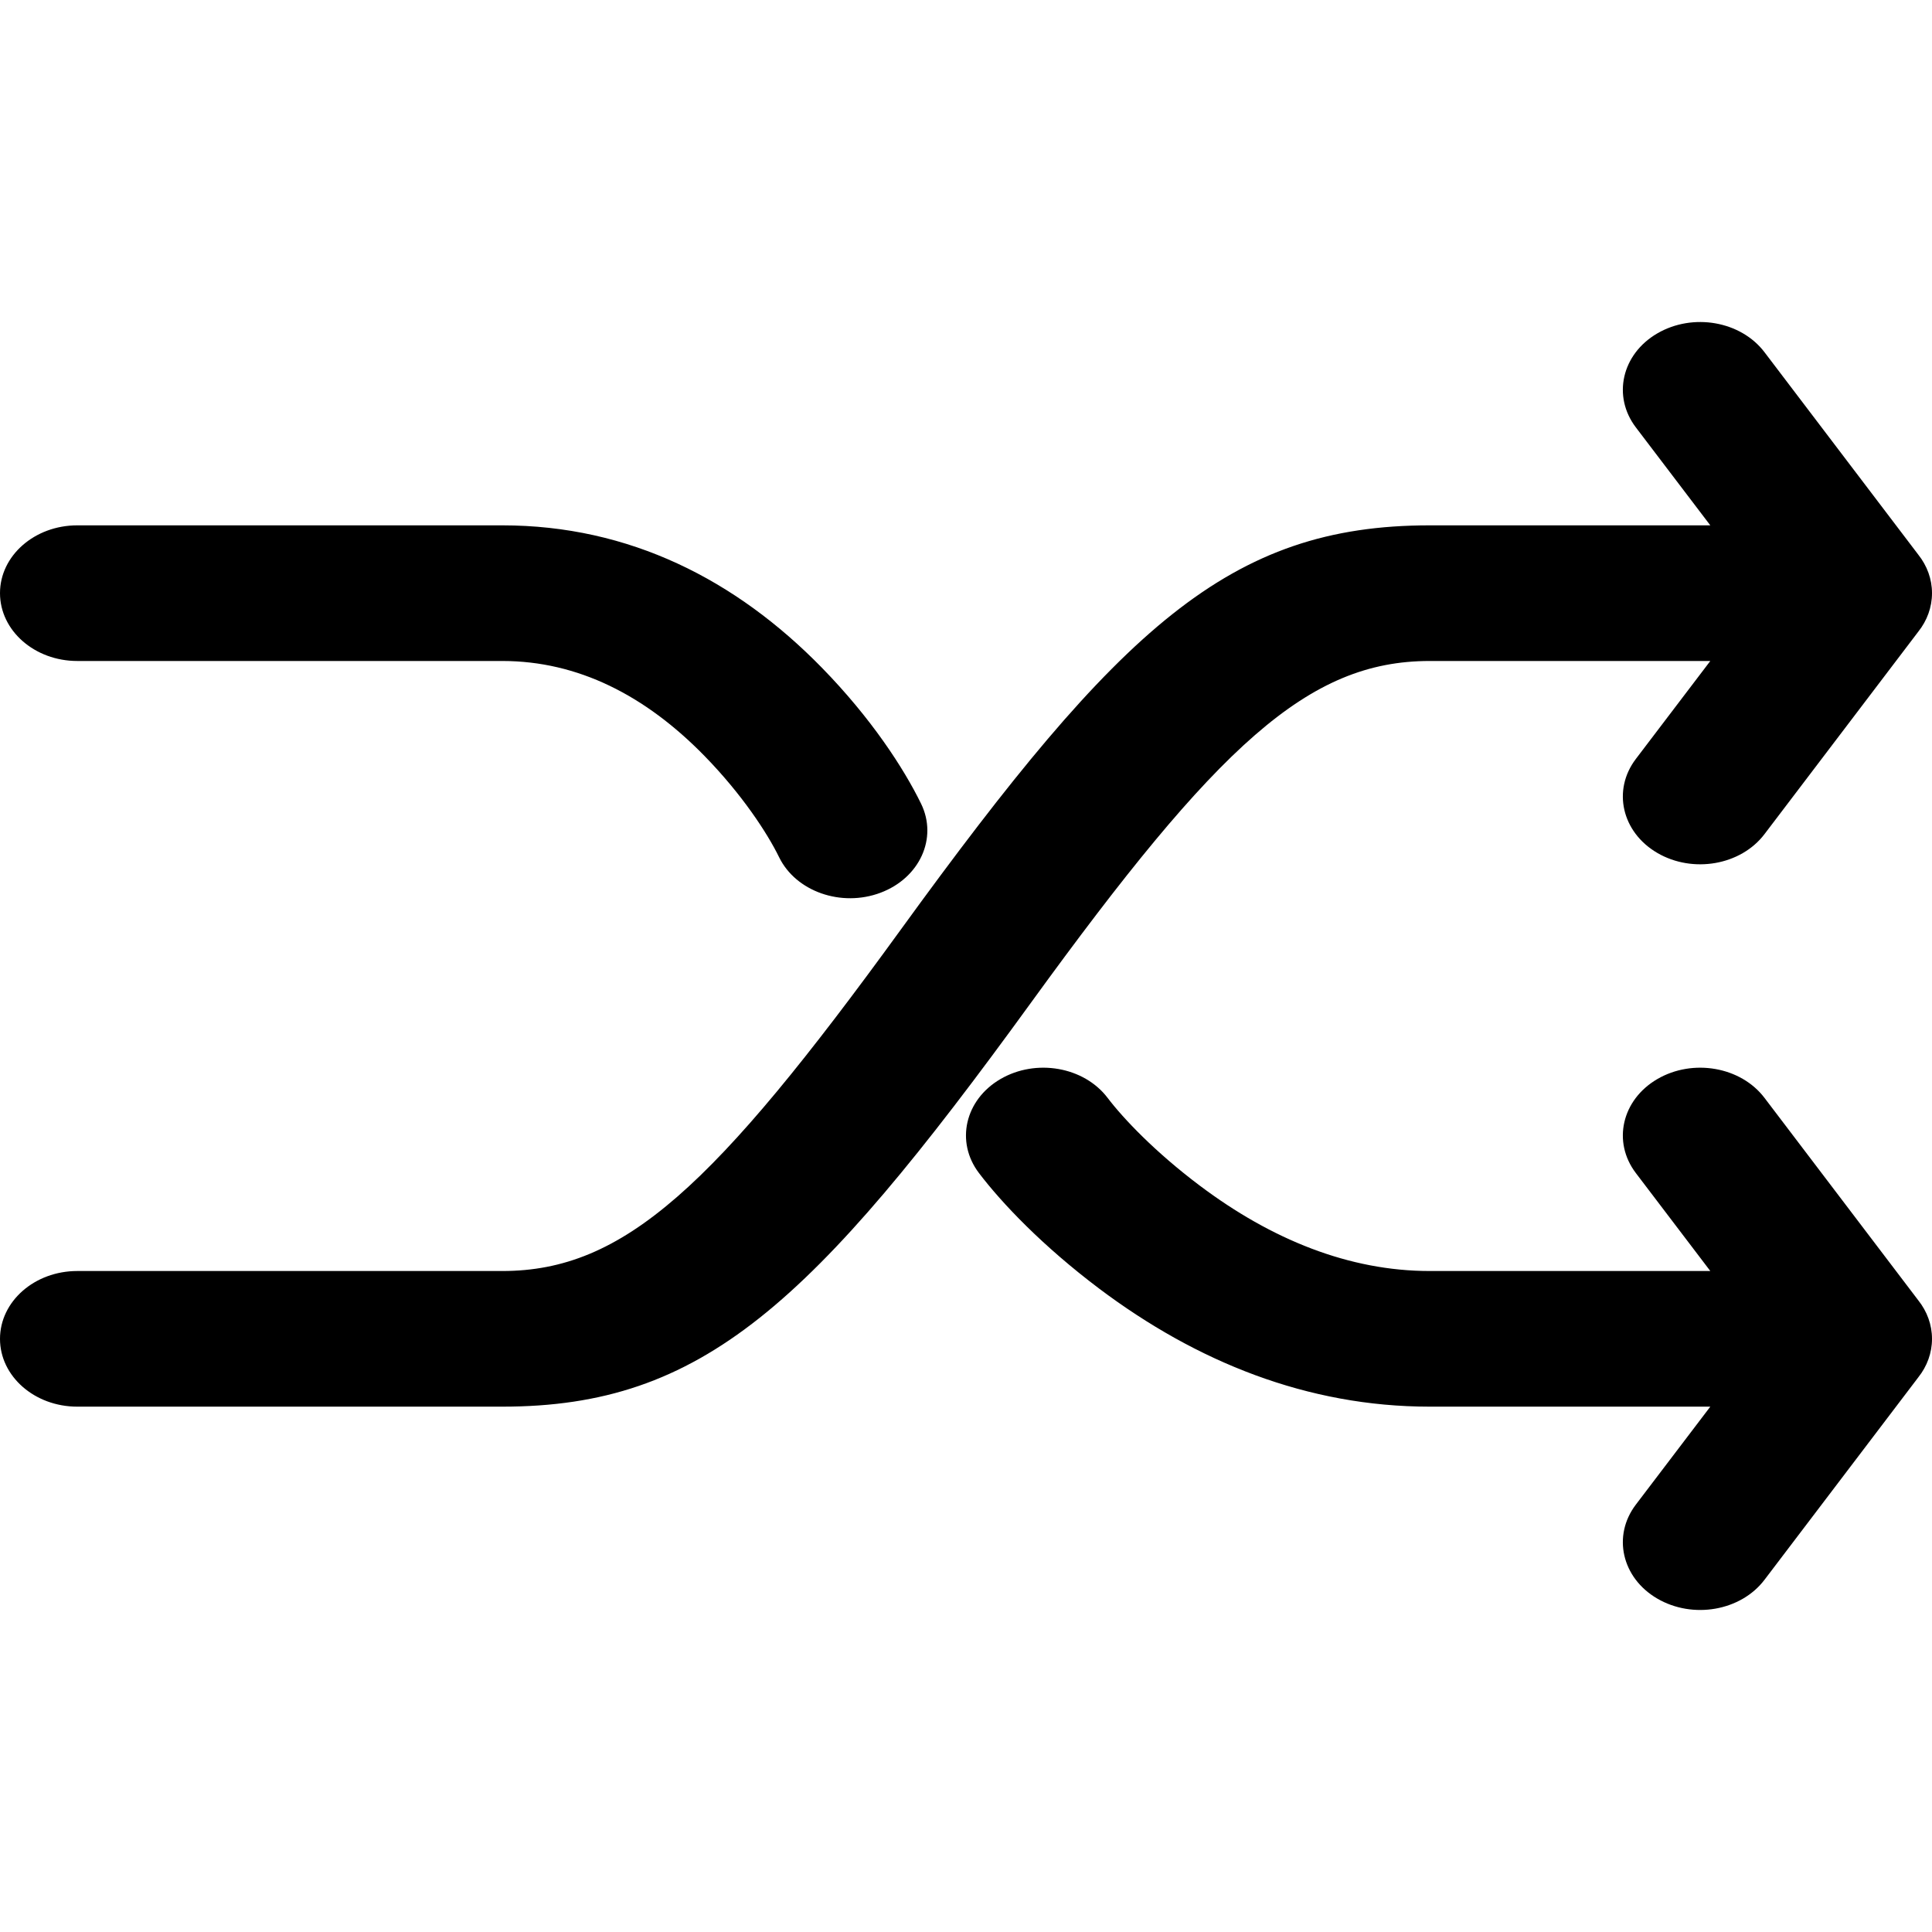 <?xml version="1.0" encoding="UTF-8"?>
<svg width="24px" height="24px" viewBox="0 0 24 24" fill="#000000" version="1.1" xmlns="http://www.w3.org/2000/svg" xmlns:xlink="http://www.w3.org/1999/xlink">
    <title>icon-switch</title>
    <desc>Created with Sketch.</desc>
    <defs></defs>
    <g id="icon-switch" stroke="none" stroke-width="1" fill="inherit" fill-rule="evenodd">
        <path d="M21.246,15.789 L20.321,14.572 C20.027,14.185 20.146,13.663 20.587,13.405 C21.029,13.147 21.625,13.251 21.919,13.638 L23.831,16.155 C23.938,16.29 24,16.455 24,16.632 C24,16.808 23.938,16.973 23.831,17.108 L21.919,19.625 C21.625,20.012 21.029,20.116 20.587,19.858 C20.146,19.601 20.027,19.078 20.321,18.691 L21.246,17.474 L17.76,17.474 C16.24,17.474 14.864,16.917 13.655,16.008 C12.95,15.477 12.446,14.947 12.161,14.572 C11.867,14.185 11.986,13.663 12.427,13.405 C12.869,13.147 13.465,13.251 13.759,13.638 C13.954,13.895 14.35,14.312 14.905,14.729 C15.796,15.399 16.76,15.789 17.76,15.789 L21.246,15.789 Z M23.831,6.892 C23.938,7.027 24,7.192 24,7.368 C24,7.545 23.938,7.71 23.831,7.845 L21.919,10.362 C21.625,10.749 21.029,10.853 20.587,10.595 C20.146,10.337 20.027,9.815 20.321,9.428 L21.246,8.211 L17.76,8.211 C16.248,8.211 15.128,9.257 12.81,12.452 C10.088,16.204 8.728,17.474 6.24,17.474 L0.96,17.474 C0.43,17.474 0,17.097 0,16.632 C0,16.166 0.43,15.789 0.96,15.789 L6.24,15.789 C7.752,15.789 8.872,14.743 11.19,11.548 C13.912,7.796 15.272,6.526 17.76,6.526 L21.246,6.526 L20.321,5.309 C20.027,4.922 20.146,4.399 20.587,4.142 C21.029,3.884 21.625,3.988 21.919,4.375 L23.831,6.892 Z M11.442,9.984 C11.651,10.412 11.425,10.907 10.938,11.09 C10.451,11.273 9.886,11.075 9.678,10.648 C9.533,10.351 9.218,9.868 8.751,9.39 C8.017,8.639 7.18,8.211 6.24,8.211 L0.96,8.211 C0.43,8.211 0,7.834 0,7.368 C0,6.903 0.43,6.526 0.96,6.526 L6.24,6.526 C7.82,6.526 9.143,7.203 10.209,8.294 C10.822,8.921 11.227,9.544 11.442,9.984 Z"></path>
    </g>
</svg>
